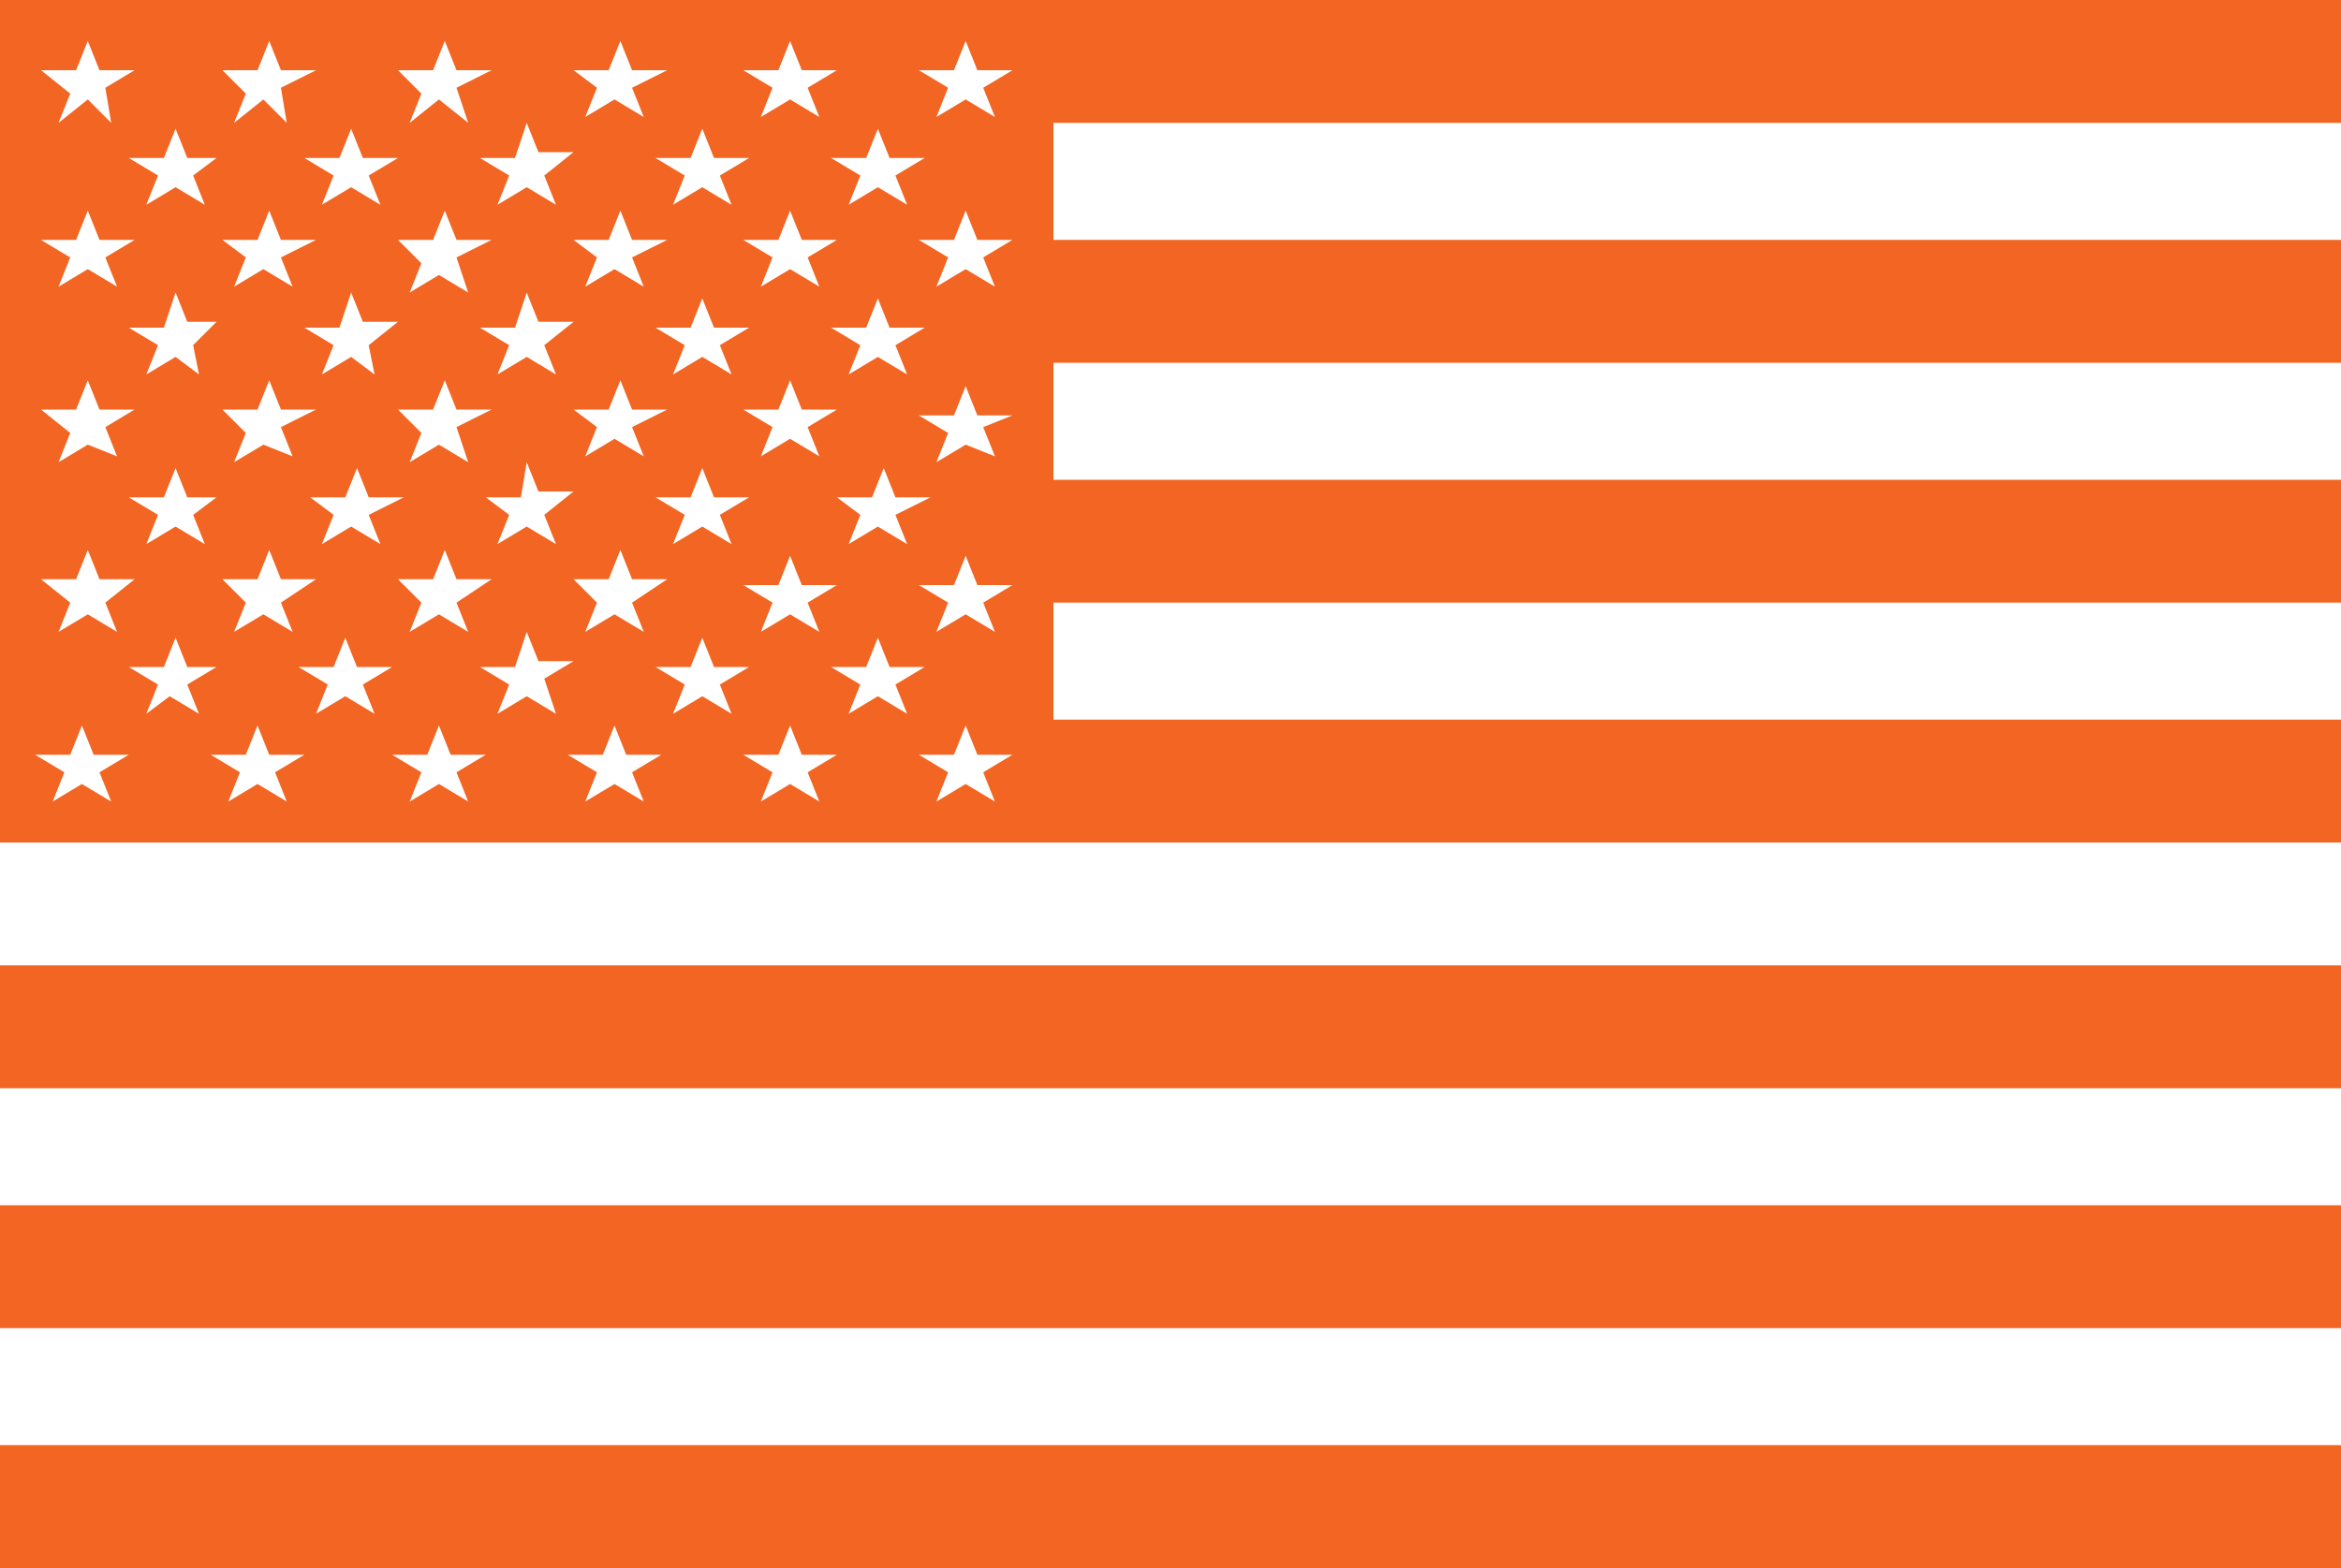 <svg version="1.1" xmlns="http://www.w3.org/2000/svg" x="0" y="0" width="40" height="26.8" viewBox="0 0 40 26.8" enable-background="new 0 0 40 26.787" xml:space="preserve"><path fill="#F26522" d="M40 2.1V0H18h-0.3H0v14.4h17.7v0H40v-2.1H18v-2H40V8.2H18v-2H40V4.1H18V2.1H40zM1.9 13.7l-0.5-0.3 -0.5 0.3 0.2-0.5 -0.5-0.3h0.6l0.2-0.5 0.2 0.5h0.6l-0.5 0.3L1.9 13.7zM1.8 10.3l0.2 0.5 -0.5-0.3 -0.5 0.3 0.2-0.5L0.7 9.9h0.6l0.2-0.5 0.2 0.5h0.6L1.8 10.3zM1.8 7.3l0.2 0.5L1.5 7.6 1 7.9l0.2-0.5L0.7 7h0.6l0.2-0.5 0.2 0.5h0.6L1.8 7.3zM1.8 4.4l0.2 0.5 -0.5-0.3 -0.5 0.3 0.2-0.5L0.7 4.1h0.6l0.2-0.5 0.2 0.5h0.6L1.8 4.4zM1.8 1.5L1.9 2.1 1.5 1.7 1 2.1l0.2-0.5L0.7 1.2h0.6l0.2-0.5 0.2 0.5h0.6L1.8 1.5zM3.4 12.2l-0.5-0.3L2.5 12.2l0.2-0.5 -0.5-0.3H2.8l0.2-0.5 0.2 0.5H3.7l-0.5 0.3L3.4 12.2zM3.3 8.8l0.2 0.5 -0.5-0.3L2.5 9.3l0.2-0.5L2.2 8.5H2.8l0.2-0.5 0.2 0.5H3.7L3.3 8.8zM3.3 5.9L3.4 6.4 3 6.1 2.5 6.4l0.2-0.5 -0.5-0.3H2.8L3 5l0.2 0.5H3.7L3.3 5.9zM3.3 3l0.2 0.5 -0.5-0.3L2.5 3.5l0.2-0.5 -0.5-0.3H2.8l0.2-0.5 0.2 0.5H3.7L3.3 3zM4.9 13.7l-0.5-0.3 -0.5 0.3 0.2-0.5 -0.5-0.3h0.6l0.2-0.5 0.2 0.5h0.6l-0.5 0.3L4.9 13.7zM4.8 10.3l0.2 0.5 -0.5-0.3 -0.5 0.3 0.2-0.5L3.8 9.9h0.6l0.2-0.5 0.2 0.5h0.6L4.8 10.3zM4.8 7.3l0.2 0.5L4.5 7.6 4 7.9l0.2-0.5L3.8 7h0.6l0.2-0.5 0.2 0.5h0.6L4.8 7.3zM4.8 4.4l0.2 0.5 -0.5-0.3 -0.5 0.3 0.2-0.5L3.8 4.1h0.6l0.2-0.5 0.2 0.5h0.6L4.8 4.4zM4.8 1.5L4.9 2.1 4.5 1.7 4 2.1l0.2-0.5L3.8 1.2h0.6l0.2-0.5 0.2 0.5h0.6L4.8 1.5zM6.4 12.2l-0.5-0.3 -0.5 0.3 0.2-0.5 -0.5-0.3h0.6l0.2-0.5 0.2 0.5h0.6l-0.5 0.3L6.4 12.2zM6.3 8.8l0.2 0.5 -0.5-0.3 -0.5 0.3 0.2-0.5L5.3 8.5h0.6l0.2-0.5 0.2 0.5h0.6L6.3 8.8zM6.3 5.9L6.4 6.4 6 6.1 5.5 6.4l0.2-0.5 -0.5-0.3h0.6L6 5l0.2 0.5h0.6L6.3 5.9zM6.3 3l0.2 0.5 -0.5-0.3 -0.5 0.3 0.2-0.5 -0.5-0.3h0.6l0.2-0.5 0.2 0.5h0.6L6.3 3zM8 13.7l-0.5-0.3 -0.5 0.3 0.2-0.5 -0.5-0.3h0.6l0.2-0.5 0.2 0.5h0.6l-0.5 0.3L8 13.7zM7.8 10.3l0.2 0.5 -0.5-0.3 -0.5 0.3 0.2-0.5L6.8 9.9h0.6l0.2-0.5 0.2 0.5h0.6L7.8 10.3zM7.8 7.3L8 7.9 7.5 7.6 7 7.9l0.2-0.5L6.8 7h0.6l0.2-0.5 0.2 0.5h0.6L7.8 7.3zM7.8 4.4L8 5l-0.5-0.3 -0.5 0.3 0.2-0.5L6.8 4.1h0.6l0.2-0.5 0.2 0.5h0.6L7.8 4.4zM7.8 1.5L8 2.1 7.5 1.7 7 2.1l0.2-0.5L6.8 1.2h0.6l0.2-0.5 0.2 0.5h0.6L7.8 1.5zM9.5 12.2L9 11.9l-0.5 0.3 0.2-0.5 -0.5-0.3h0.6L9 10.8l0.2 0.5h0.6l-0.5 0.3L9.5 12.2zM9.3 8.8l0.2 0.5L9 9l-0.5 0.3 0.2-0.5L8.3 8.5h0.6L9 7.9l0.2 0.5h0.6L9.3 8.8zM9.3 5.9L9.5 6.4 9 6.1 8.5 6.4l0.2-0.5 -0.5-0.3h0.6L9 5l0.2 0.5h0.6L9.3 5.9zM9.3 3l0.2 0.5L9 3.2l-0.5 0.3 0.2-0.5 -0.5-0.3h0.6L9 2.1l0.2 0.5h0.6L9.3 3zM11 13.7l-0.5-0.3 -0.5 0.3 0.2-0.5 -0.5-0.3h0.6l0.2-0.5 0.2 0.5h0.6l-0.5 0.3L11 13.7zM10.8 10.3l0.2 0.5 -0.5-0.3 -0.5 0.3 0.2-0.5L9.8 9.9h0.6l0.2-0.5 0.2 0.5h0.6L10.8 10.3zM10.8 7.3l0.2 0.5 -0.5-0.3 -0.5 0.3 0.2-0.5L9.8 7h0.6l0.2-0.5 0.2 0.5h0.6L10.8 7.3zM10.8 4.4l0.2 0.5 -0.5-0.3 -0.5 0.3 0.2-0.5L9.8 4.1h0.6l0.2-0.5 0.2 0.5h0.6L10.8 4.4zM10.8 1.5l0.2 0.5 -0.5-0.3 -0.5 0.3 0.2-0.5L9.8 1.2h0.6l0.2-0.5 0.2 0.5h0.6L10.8 1.5zM12.5 12.2l-0.5-0.3 -0.5 0.3 0.2-0.5 -0.5-0.3h0.6l0.2-0.5 0.2 0.5h0.6l-0.5 0.3L12.5 12.2zM12.3 8.8l0.2 0.5 -0.5-0.3 -0.5 0.3 0.2-0.5 -0.5-0.3h0.6l0.2-0.5 0.2 0.5h0.6L12.3 8.8zM12.3 5.9l0.2 0.5L12 6.1l-0.5 0.3 0.2-0.5 -0.5-0.3h0.6l0.2-0.5 0.2 0.5h0.6L12.3 5.9zM12.3 3l0.2 0.5 -0.5-0.3 -0.5 0.3 0.2-0.5 -0.5-0.3h0.6l0.2-0.5 0.2 0.5h0.6L12.3 3zM14 13.7l-0.5-0.3 -0.5 0.3 0.2-0.5 -0.5-0.3h0.6l0.2-0.5 0.2 0.5h0.6l-0.5 0.3L14 13.7zM13.8 10.3l0.2 0.5 -0.5-0.3 -0.5 0.3 0.2-0.5 -0.5-0.3h0.6l0.2-0.5 0.2 0.5h0.6L13.8 10.3zM13.8 7.3l0.2 0.5 -0.5-0.3 -0.5 0.3 0.2-0.5 -0.5-0.3h0.6l0.2-0.5 0.2 0.5h0.6L13.8 7.3zM13.8 4.4l0.2 0.5 -0.5-0.3 -0.5 0.3 0.2-0.5 -0.5-0.3h0.6l0.2-0.5 0.2 0.5h0.6L13.8 4.4zM13.8 1.5l0.2 0.5 -0.5-0.3 -0.5 0.3 0.2-0.5 -0.5-0.3h0.6l0.2-0.5 0.2 0.5h0.6L13.8 1.5zM15.5 12.2l-0.5-0.3 -0.5 0.3 0.2-0.5 -0.5-0.3h0.6l0.2-0.5 0.2 0.5h0.6l-0.5 0.3L15.5 12.2zM15.3 8.8l0.2 0.5 -0.5-0.3 -0.5 0.3 0.2-0.5L14.3 8.5h0.6l0.2-0.5 0.2 0.5h0.6L15.3 8.8zM15.3 5.9l0.2 0.5L15 6.1l-0.5 0.3 0.2-0.5 -0.5-0.3h0.6l0.2-0.5 0.2 0.5h0.6L15.3 5.9zM15.3 3l0.2 0.5 -0.5-0.3 -0.5 0.3 0.2-0.5 -0.5-0.3h0.6l0.2-0.5 0.2 0.5h0.6L15.3 3zM17 13.7l-0.5-0.3 -0.5 0.3 0.2-0.5 -0.5-0.3h0.6l0.2-0.5 0.2 0.5h0.6l-0.5 0.3L17 13.7zM16.8 10.3l0.2 0.5 -0.5-0.3 -0.5 0.3 0.2-0.5 -0.5-0.3h0.6l0.2-0.5 0.2 0.5h0.6L16.8 10.3zM16.8 7.3l0.2 0.5L16.5 7.6l-0.5 0.3 0.2-0.5 -0.5-0.3h0.6l0.2-0.5 0.2 0.5h0.6L16.8 7.3zM16.8 4.4l0.2 0.5 -0.5-0.3 -0.5 0.3 0.2-0.5 -0.5-0.3h0.6l0.2-0.5 0.2 0.5h0.6L16.8 4.4zM16.8 1.5l0.2 0.5L16.5 1.7l-0.5 0.3 0.2-0.5 -0.5-0.3h0.6l0.2-0.5 0.2 0.5h0.6L16.8 1.5z"/><rect y="16.5" fill="#F26522" width="40" height="2.1"/><rect y="20.6" fill="#F26522" width="40" height="2.1"/><rect y="24.7" fill="#F26522" width="40" height="2.1"/></svg>